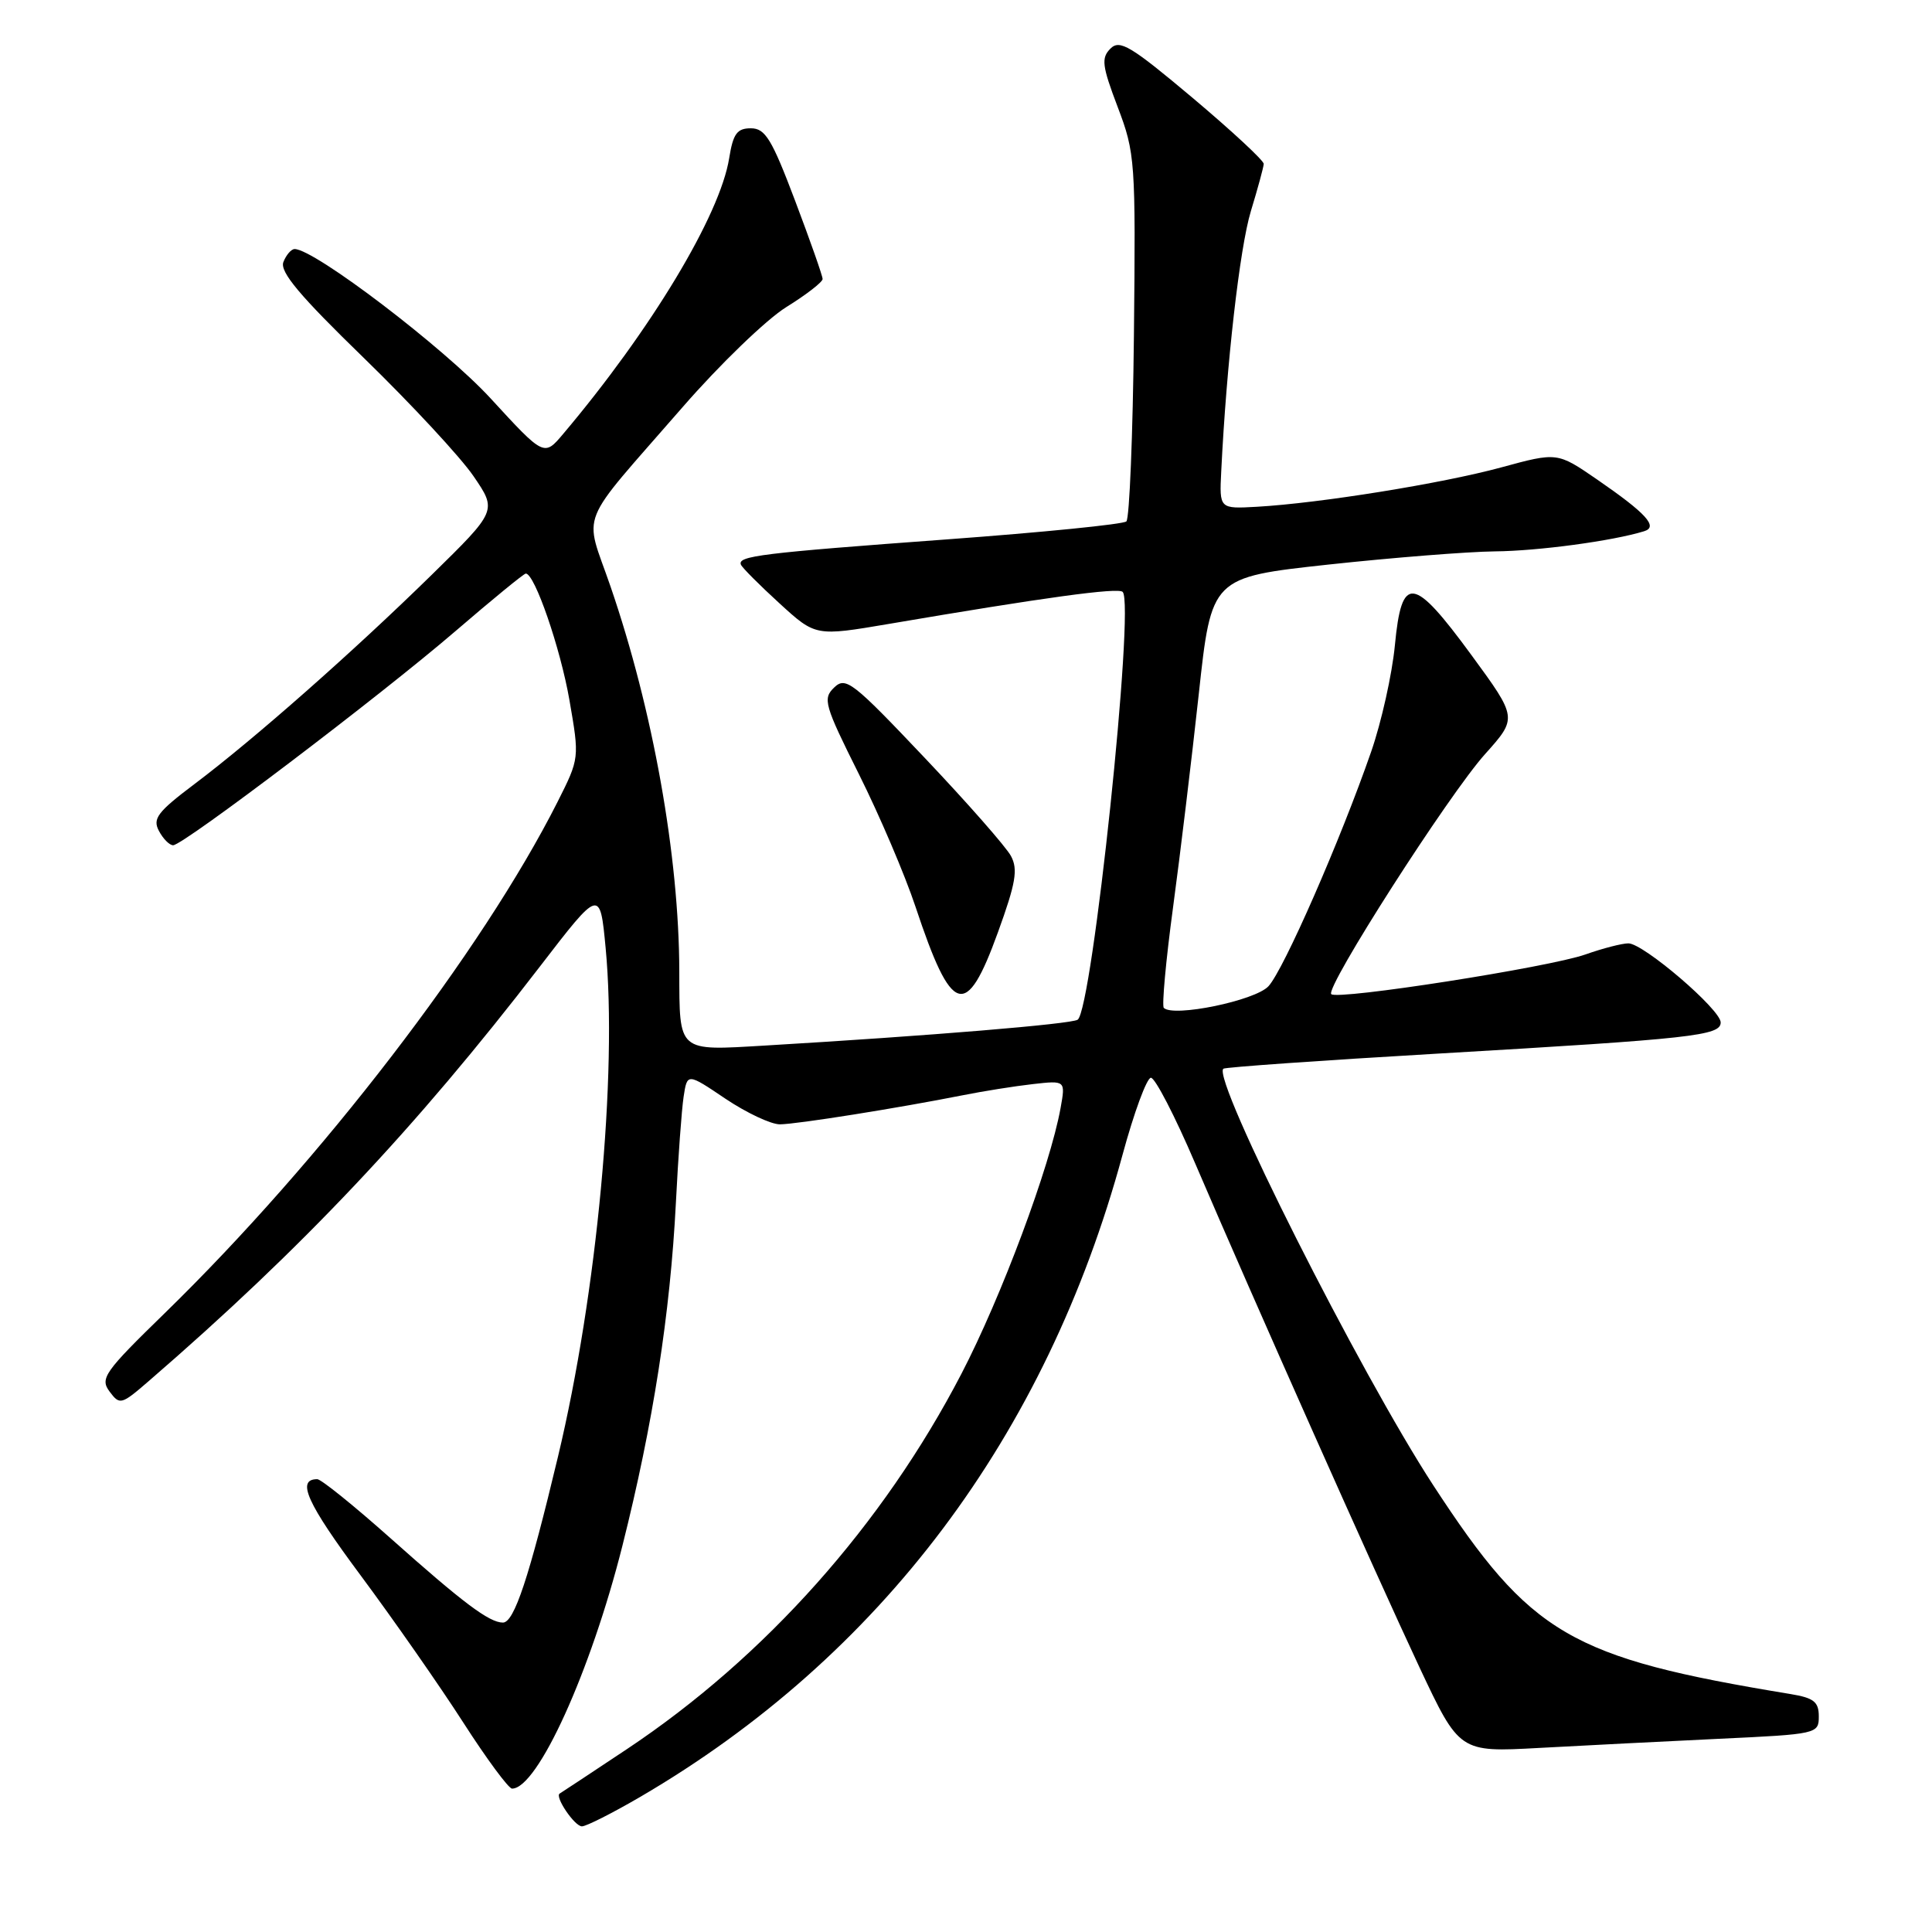 <?xml version="1.0" encoding="UTF-8" standalone="no"?>
<!DOCTYPE svg PUBLIC "-//W3C//DTD SVG 1.1//EN" "http://www.w3.org/Graphics/SVG/1.1/DTD/svg11.dtd" >
<svg xmlns="http://www.w3.org/2000/svg" xmlns:xlink="http://www.w3.org/1999/xlink" version="1.1" viewBox="0 0 256 256">
 <g >
 <path fill="currentColor"
d=" M 84.83 238.10 C 116.67 219.50 138.62 190.29 148.73 153.06 C 150.25 147.45 151.95 142.83 152.50 142.81 C 153.05 142.79 155.69 147.89 158.36 154.14 C 166.07 172.14 182.23 208.44 188.05 220.85 C 193.38 232.19 193.38 232.19 203.94 231.61 C 209.75 231.29 220.46 230.75 227.75 230.40 C 240.80 229.79 241.00 229.74 241.00 227.43 C 241.00 225.50 240.34 224.98 237.25 224.47 C 208.02 219.66 202.85 216.64 189.91 196.80 C 180.17 181.86 160.57 142.98 162.10 141.61 C 162.32 141.41 175.10 140.51 190.50 139.61 C 224.31 137.64 228.00 137.23 228.00 135.48 C 228.00 133.77 217.76 125.00 215.77 125.00 C 214.93 125.00 212.37 125.66 210.08 126.47 C 205.27 128.17 177.22 132.55 176.40 131.73 C 175.56 130.89 191.96 105.28 196.79 99.91 C 201.07 95.13 201.07 95.13 194.98 86.81 C 187.25 76.26 185.73 76.06 184.83 85.50 C 184.46 89.35 183.04 95.71 181.68 99.62 C 177.61 111.35 170.08 128.54 168.07 130.69 C 166.30 132.59 155.49 134.82 154.21 133.55 C 153.94 133.27 154.48 127.30 155.43 120.27 C 156.38 113.25 157.91 100.53 158.84 92.00 C 160.52 76.50 160.52 76.50 176.01 74.81 C 184.53 73.89 194.46 73.10 198.08 73.06 C 203.82 73.01 213.69 71.68 217.86 70.39 C 219.76 69.81 218.15 68.03 211.63 63.54 C 206.35 59.91 206.35 59.91 198.93 61.93 C 191.07 64.07 174.84 66.68 166.54 67.15 C 161.57 67.43 161.57 67.43 161.82 62.46 C 162.52 48.19 164.27 32.88 165.74 28.00 C 166.66 24.98 167.43 22.15 167.45 21.72 C 167.48 21.29 163.24 17.36 158.03 12.97 C 149.82 6.07 148.37 5.20 147.14 6.44 C 145.90 7.68 146.02 8.71 148.10 14.18 C 150.42 20.29 150.49 21.29 150.25 44.45 C 150.11 57.62 149.66 68.71 149.25 69.09 C 148.84 69.47 138.15 70.54 125.50 71.47 C 100.77 73.29 97.68 73.67 98.18 74.83 C 98.36 75.24 100.65 77.54 103.29 79.95 C 108.07 84.32 108.07 84.32 117.79 82.67 C 138.32 79.17 148.16 77.82 148.76 78.43 C 150.40 80.07 144.73 133.89 142.79 135.12 C 141.86 135.70 123.19 137.25 101.39 138.54 C 89.72 139.23 90.04 139.51 90.01 128.71 C 89.98 113.42 86.52 94.08 80.90 77.72 C 77.39 67.49 76.30 70.21 90.44 53.96 C 95.36 48.30 101.55 42.33 104.19 40.69 C 106.84 39.05 109.00 37.37 109.00 36.97 C 109.00 36.56 107.36 31.90 105.36 26.61 C 102.26 18.41 101.40 17.00 99.49 17.00 C 97.66 17.00 97.14 17.72 96.62 20.96 C 95.41 28.52 86.28 43.69 74.62 57.50 C 72.09 60.50 72.09 60.50 64.99 52.77 C 58.82 46.07 41.67 33.00 39.04 33.00 C 38.59 33.00 37.92 33.78 37.55 34.72 C 37.05 36.02 39.71 39.18 48.25 47.47 C 54.49 53.54 61.01 60.56 62.74 63.09 C 65.87 67.67 65.87 67.67 57.18 76.19 C 46.85 86.31 33.70 97.92 25.77 103.89 C 20.87 107.58 20.19 108.48 21.06 110.10 C 21.61 111.15 22.46 112.00 22.94 112.00 C 24.28 112.00 50.41 92.18 60.36 83.62 C 65.23 79.43 69.42 76.00 69.67 76.00 C 70.85 76.00 74.25 85.87 75.45 92.75 C 76.79 100.47 76.79 100.47 73.87 106.27 C 63.88 126.04 42.55 153.81 21.83 174.00 C 13.82 181.80 13.22 182.65 14.52 184.39 C 15.87 186.20 16.07 186.15 19.71 183.00 C 39.99 165.47 55.07 149.49 71.51 128.11 C 79.50 117.72 79.50 117.72 80.25 125.61 C 81.83 142.30 79.11 171.37 73.94 193.00 C 70.10 209.06 68.13 215.00 66.64 215.00 C 64.83 215.00 61.37 212.40 51.73 203.81 C 46.91 199.52 42.55 196.00 42.04 196.00 C 39.23 196.00 40.65 199.15 47.81 208.78 C 52.19 214.68 58.30 223.44 61.39 228.25 C 64.48 233.06 67.39 237.00 67.85 237.00 C 71.23 237.00 78.27 221.50 82.47 204.83 C 86.53 188.72 88.81 174.07 89.56 159.35 C 89.86 153.38 90.32 147.08 90.58 145.34 C 91.06 142.17 91.06 142.17 96.13 145.59 C 98.92 147.46 102.17 148.99 103.35 148.98 C 105.61 148.96 118.98 146.83 127.50 145.14 C 130.25 144.59 134.46 143.92 136.85 143.65 C 141.19 143.16 141.19 143.16 140.53 146.83 C 139.12 154.61 132.69 171.84 127.39 182.04 C 117.00 202.04 101.37 219.58 83.08 231.76 C 78.36 234.90 74.35 237.55 74.17 237.65 C 73.45 238.03 76.13 242.00 77.11 242.00 C 77.68 242.00 81.16 240.24 84.83 238.10 Z  M 132.23 123.54 C 134.60 117.01 134.91 115.20 133.96 113.43 C 133.33 112.24 128.17 106.37 122.49 100.38 C 112.98 90.34 112.06 89.62 110.53 91.10 C 108.99 92.58 109.23 93.41 113.82 102.60 C 116.54 108.04 119.91 115.94 121.31 120.15 C 126.12 134.61 128.01 135.20 132.23 123.54 Z "/>
</g>
</svg>